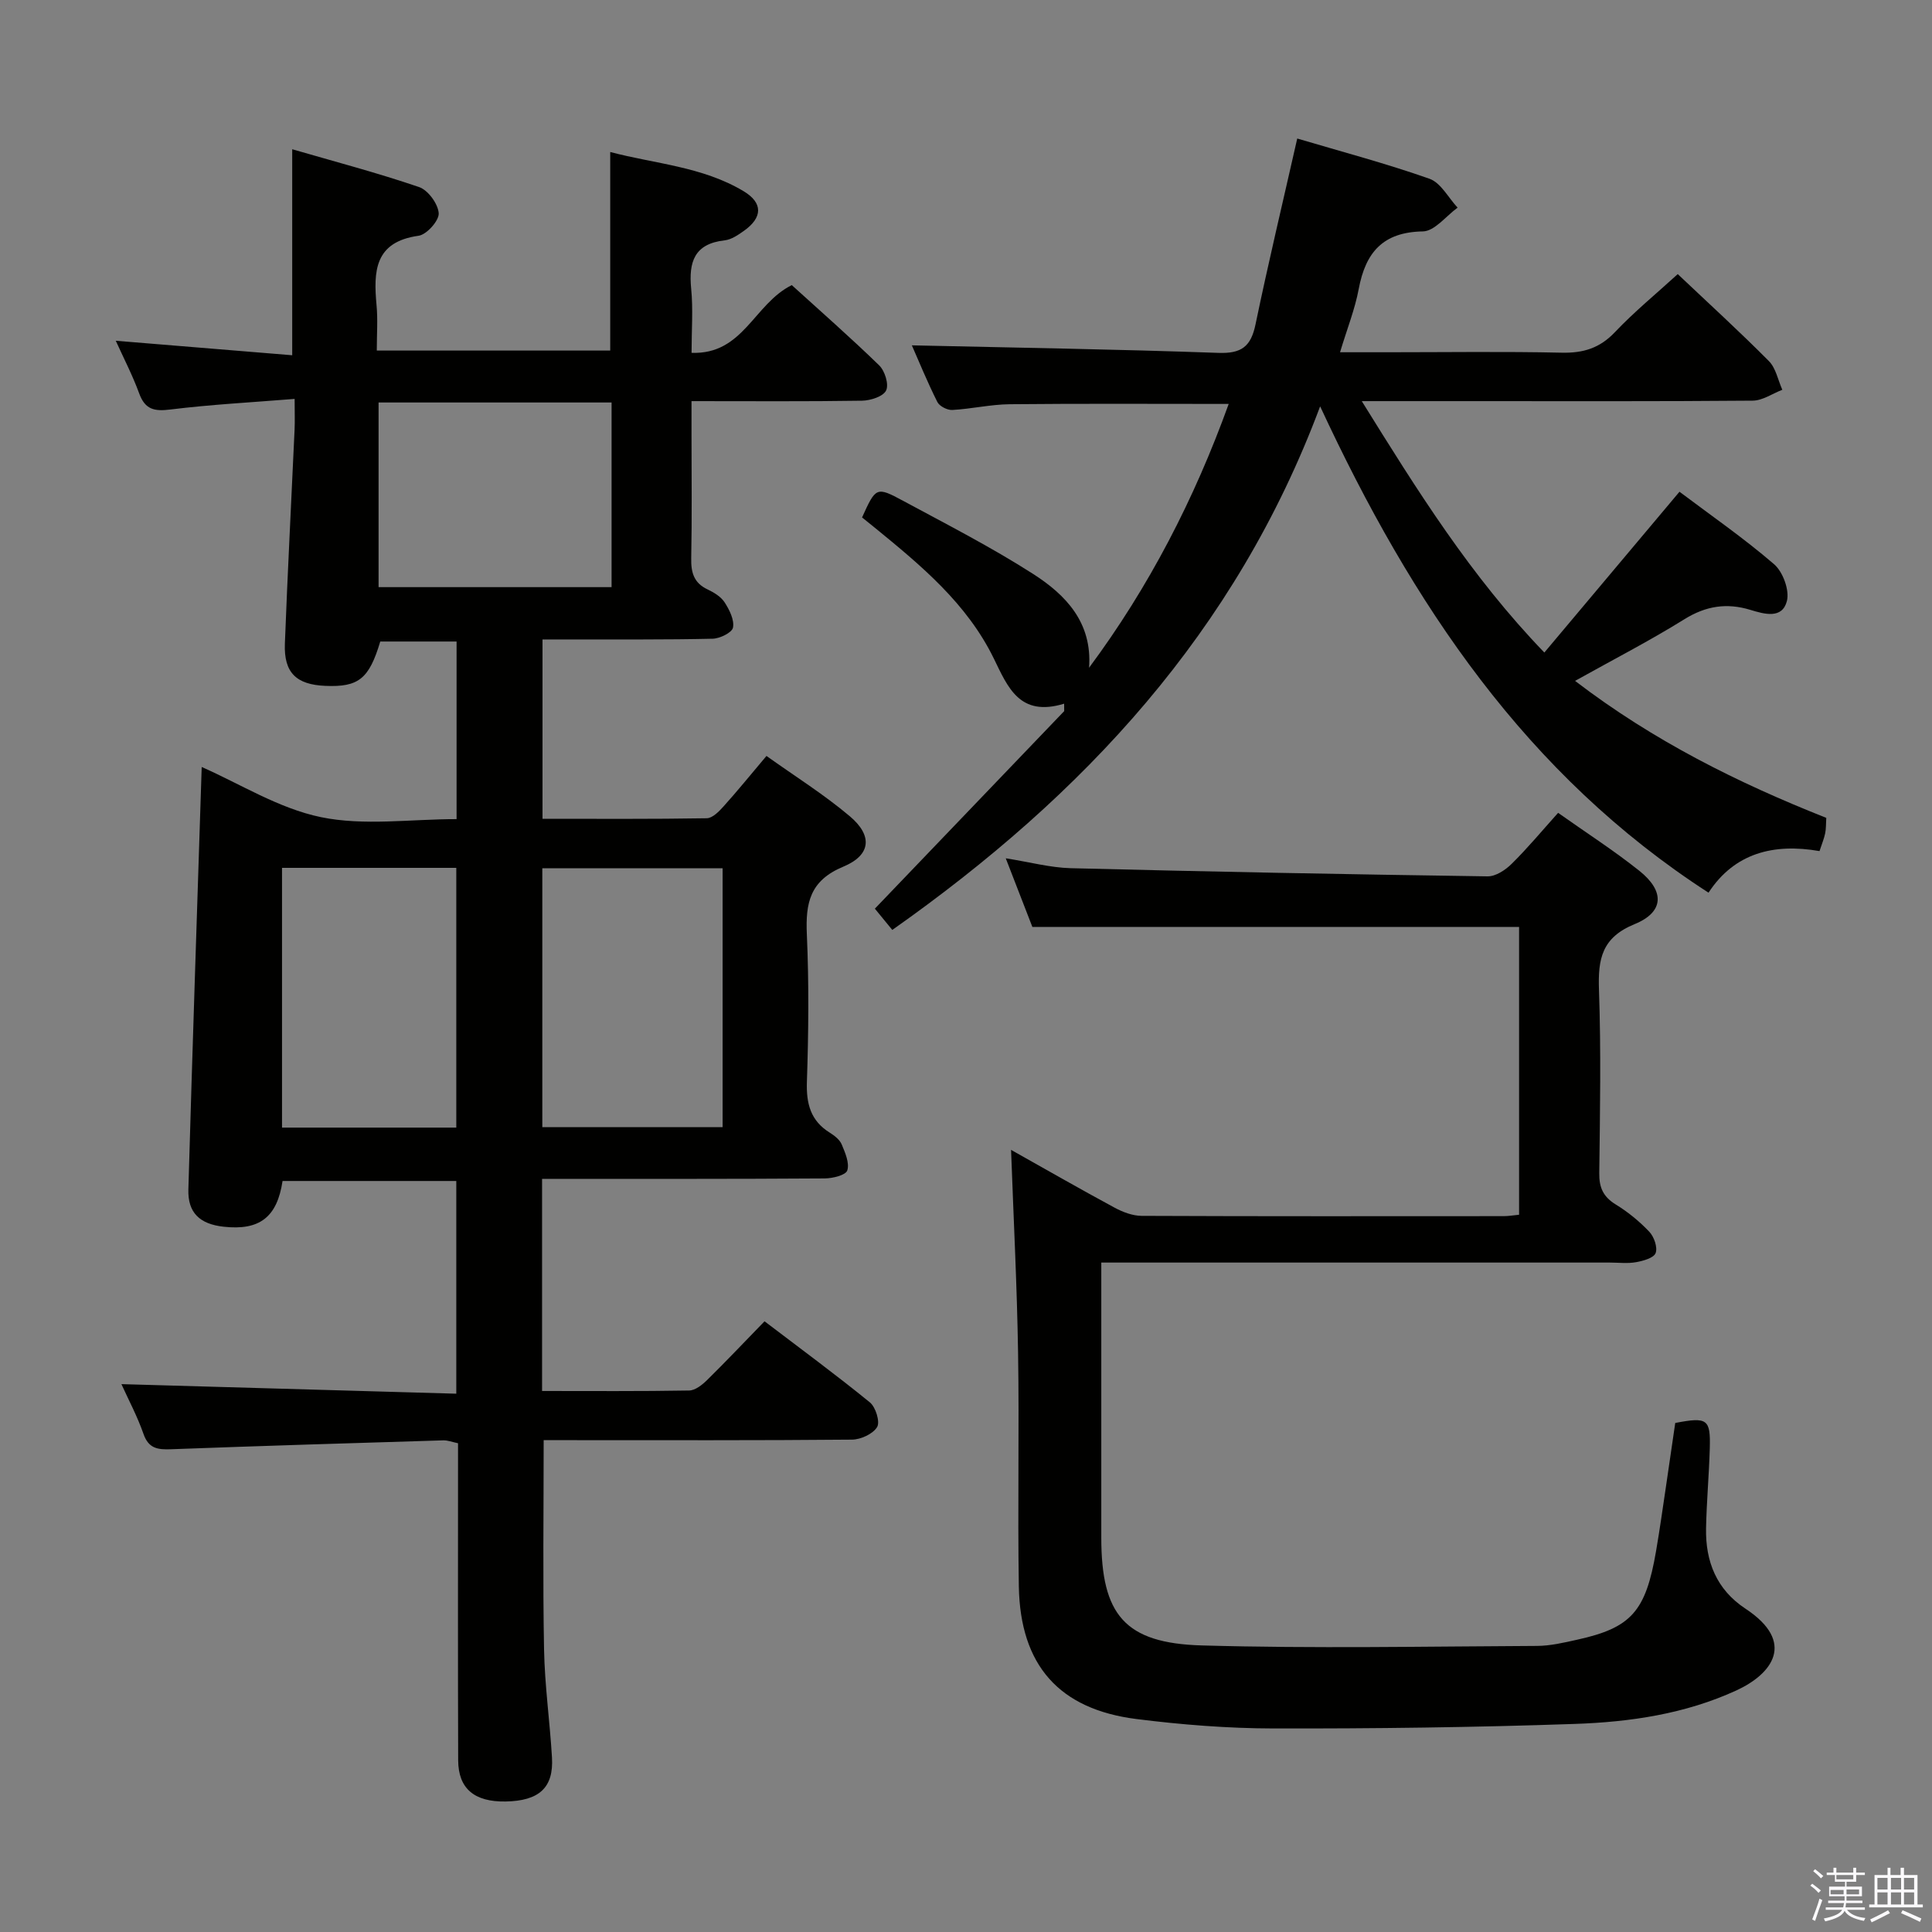 <svg enable-background="new 0 0 400 400" viewBox="0 0 400 400" xmlns="http://www.w3.org/2000/svg"><rect x="0" y="0" width="400" height="400" fill="#808080" stroke="none"/><path d="m374.8 390.4.4-.4c.7.5 1.3 1 1.8 1.4l-.5.5c-.5-.6-1.1-1.1-1.7-1.5zm1 7.3-.6-.3c.5-1.4 1.1-2.8 1.5-4.3.2.1.4.2.6.3-.5 1.3-1 2.8-1.5 4.3zm-.4-10.3.4-.4c.4.3 1 .8 1.7 1.4l-.5.5c-.4-.5-1-1-1.6-1.5zm2.5.3h1.7v-1h.6v1h3.5v-1h.6v1h1.8v.5h-1.8v1.4h-2v1h3.2v2h-3.2v.9h3.3v.5h-3.4c0 .3-.1.6-.1.9h4v.5h-3.7c.7.9 1.9 1.5 3.8 1.7-.1.2-.2.4-.3.6-2.1-.4-3.5-1.1-4-2.1-.4 1-1.8 1.7-4 2.2-.1-.2-.2-.4-.3-.6 2.1-.4 3.4-1 3.8-1.8h-3.4v-.5h3.6c.1-.3.1-.6.2-.9h-3.3v-.5h3.4c0-.3 0-.6 0-.9h-3.2v-2h3.3v-1h-2.1v-1.4h-1.7v-.5zm1.1 3.5v1h2.7c0-.3 0-.4 0-.4 0-.2 0-.2 0-.2 0-.1 0-.2 0-.3h-2.7zm1.2-3v.9h3.5v-.9zm4.7 3h-2.6v.6.4h2.6z" fill="#fbfafc"/><path d="m393.6 386.7h.6v1.5h2.8v6.1h1.1v.6h-11.1v-.6h1.1v-6.1h2.7v-1.5h.6v1.5h2.1v-1.5zm-2.7 8.8.4.6c-1.2.6-2.5 1.3-3.8 1.9-.1-.2-.2-.4-.3-.6 1.2-.6 2.5-1.2 3.7-1.9zm-2.2-6.7v2.4h2.1v-2.4zm0 3v2.5h2.1v-2.5zm2.8-3v2.4h2.1v-2.4zm0 3v2.5h2.1v-2.5zm6 6.1c-1.4-.7-2.7-1.3-3.9-1.8l.3-.6c1.5.6 2.7 1.2 3.9 1.7zm-1.2-9.1h-2.1v2.4h2.1zm-2.1 3v2.5h2.1v-2.5z" fill="#fbfafc"/><g fill="#010100"><path d="m112.23 244.07v43.92c10.24 0 20.35.08 30.45-.1 1.25-.02 2.68-1.15 3.68-2.13 3.92-3.85 7.69-7.84 11.93-12.2 7.47 5.69 14.78 11.06 21.81 16.79 1.2.98 2.14 4.03 1.5 5.1-.86 1.43-3.38 2.59-5.19 2.61-19.49.18-38.99.11-58.49.11-1.79 0-3.58 0-5.36 0 0 14.79-.19 29.06.08 43.33.14 7.46 1.2 14.91 1.64 22.37.37 6.25-2.66 8.99-9.6 9.11-6.46.11-9.79-2.66-9.82-8.52-.07-20-.03-39.99-.03-59.99 0-1.82 0-3.63 0-5.66-1.2-.25-2.14-.63-3.06-.6-18.78.57-37.56 1.14-56.34 1.84-2.74.1-4.66-.11-5.72-3.17-1.29-3.69-3.16-7.18-4.57-10.31 23.14.66 46.04 1.31 69.33 1.98 0-15.1 0-29.34 0-44.04-11.92 0-23.95 0-35.97 0-1.13 7.5-4.75 10.29-12.19 9.47-4.93-.54-7.45-2.87-7.31-7.72.84-29.26 1.83-58.51 2.76-87.46 7.84 3.43 15.92 8.57 24.68 10.38 8.91 1.84 18.5.41 28.09.41 0-12.51 0-24.43 0-36.77-5.24 0-10.49 0-15.8 0-2.32 7.73-4.48 9.48-11.4 9.18-5.99-.26-8.57-2.73-8.35-8.71.56-14.78 1.34-29.55 2.01-44.33.08-1.79.01-3.59.01-6.37-8.94.72-17.35 1.16-25.69 2.19-3.34.42-5.26.04-6.49-3.32-1.36-3.72-3.2-7.27-4.85-10.91 12.25 1.01 24.28 2 36.53 3 0-14.43 0-27.98 0-42.65 8.78 2.55 17.63 4.88 26.27 7.83 1.86.64 3.93 3.48 4.06 5.42.1 1.52-2.49 4.43-4.17 4.66-9.16 1.27-9.34 7.39-8.7 14.38.28 2.97.05 5.99.05 9.39h48.33c0-13.48 0-26.89 0-41.11 9.24 2.45 19.08 3 27.62 8.12 4.04 2.42 3.93 5.46.08 8.19-1.21.86-2.6 1.82-4 1.98-6.3.7-7.48 4.48-6.94 10.02.42 4.25.08 8.58.08 13.27 10.73.4 12.9-10.14 20.75-14.02 5.73 5.21 12.06 10.75 18.09 16.61 1.18 1.14 2.05 3.94 1.44 5.2-.59 1.25-3.23 2.09-4.98 2.12-11.49.18-22.98.09-35.31.09v7c0 8.5.11 17-.06 25.49-.06 2.95.51 5.14 3.38 6.49 1.33.63 2.78 1.51 3.54 2.69.99 1.54 2.03 3.61 1.73 5.21-.19 1.03-2.71 2.28-4.22 2.31-9.66.22-19.33.13-28.99.15-1.97 0-3.94 0-6.23 0v37.13c11.43 0 22.72.08 34.01-.11 1.19-.02 2.54-1.41 3.48-2.46 2.89-3.21 5.61-6.57 8.88-10.44 5.84 4.17 11.88 7.95 17.27 12.5 4.73 4 4.4 8.02-1.36 10.42-6.95 2.89-7.84 7.54-7.55 14.04.45 10.15.35 20.33.01 30.49-.15 4.57.76 8.09 4.77 10.57.96.6 2.03 1.44 2.44 2.42.72 1.72 1.64 3.84 1.15 5.38-.31.97-3.02 1.64-4.66 1.65-19.3.13-38.62.09-58.53.09zm.05-64.3v53.6h37.33c0-18.05 0-35.64 0-53.6-12.44 0-24.66 0-37.33 0zm-53.89-.09v53.78h36.08c0-18.08 0-35.8 0-53.78-12.1 0-23.87 0-36.08 0zm68.23-96.35c-16.35 0-32.24 0-48.24 0v38.23h48.24c0-12.8 0-25.23 0-38.23z"/><path d="m184.74 192.53c-1.45-1.77-2.68-3.28-3.61-4.4 13.22-13.8 26.21-27.35 39.2-40.9 0-.51-.01-1.03-.01-1.54-9.23 2.82-11.67-3.43-14.55-9.33-5.57-11.42-15.09-19.3-24.66-27.11-.89-.72-1.78-1.44-2.63-2.12 2.86-6.29 2.94-6.44 8.52-3.43 9.07 4.89 18.27 9.6 26.93 15.15 6.7 4.3 12.24 10.01 11.55 19.4 12.41-16.71 21.79-34.9 28.91-54.62-15.52 0-30.42-.09-45.33.06-3.96.04-7.91.97-11.89 1.19-1.03.06-2.66-.77-3.1-1.65-2.08-4.14-3.83-8.44-5.28-11.73 21.05.48 42.27.8 63.48 1.56 4.79.17 6.72-1.33 7.67-5.89 2.63-12.66 5.64-25.25 8.64-38.49 9.14 2.71 18.39 5.16 27.38 8.33 2.35.83 3.9 3.92 5.82 5.98-2.39 1.73-4.76 4.88-7.19 4.92-8.3.14-11.86 4.37-13.28 11.91-.78 4.19-2.4 8.23-3.87 13.11h9.9c12 0 24-.18 35.99.09 4.48.1 7.89-.94 11.03-4.26 3.99-4.21 8.51-7.91 13-12.01 6.42 6.08 12.8 11.89 18.87 18.01 1.45 1.46 1.88 3.93 2.78 5.94-2.05.79-4.09 2.24-6.14 2.25-19.5.17-38.99.1-58.49.1-7.12 0-14.24 0-22.44 0 11.51 18.53 22.53 36.22 37.8 52.05 9.34-11.11 18.49-21.99 27.98-33.29 6.52 4.91 13.35 9.63 19.59 15.01 1.82 1.57 3.22 5.38 2.65 7.61-.97 3.78-4.64 2.73-7.59 1.83-4.86-1.48-9.19-.82-13.64 1.95-7.15 4.45-14.66 8.31-22.63 12.76 16.29 12.46 33.73 21.12 52.01 28.36-.08 1.26-.03 2.26-.23 3.21-.23 1.11-.68 2.17-1.17 3.67-9.5-1.66-17.61.4-22.98 8.61-37.67-24.34-61.36-59.67-80.41-100.69-17.48 46.77-48.98 80.49-88.58 108.4z"/><path d="m322.59 168.29c5.8 4.11 11.54 7.79 16.83 12.01 5.27 4.21 5.13 8.53-.99 11.03-6.8 2.78-7.6 7.22-7.38 13.57.44 12.65.22 25.32.06 37.98-.04 3.01.83 4.91 3.42 6.5 2.53 1.55 4.9 3.49 6.94 5.64.99 1.04 1.75 3.23 1.31 4.41-.38 1.02-2.56 1.62-4.04 1.89-1.78.32-3.65.08-5.48.08-32.99 0-65.98 0-98.96 0-1.96 0-3.91 0-6.29 0v29.49c0 9.16-.01 18.33 0 27.49.01 15.91 4.83 21.84 20.83 22.29 23.1.66 46.23.21 69.35.1 2.79-.01 5.61-.68 8.36-1.29 11.19-2.47 14.18-5.84 16.32-18.35.76-4.42 1.38-8.86 2.04-13.29s1.29-8.86 1.93-13.23c6.68-1.28 7.33-.82 7.15 5.35-.16 5.48-.66 10.95-.77 16.43-.14 6.9 2.17 12.72 8.16 16.67 10.58 6.98 5.47 13.55-1.89 16.93-10.61 4.87-22.01 6.54-33.46 6.93-20.79.72-41.61.98-62.41.94-9.44-.02-18.94-.77-28.31-1.95-16.05-2.02-24.09-11.15-24.37-27.45-.27-16.16.1-32.32-.16-48.48-.22-13.77-.93-27.54-1.45-41.91 7.2 4.04 14.29 8.11 21.48 11.99 1.68.9 3.69 1.66 5.55 1.67 24.99.11 49.98.07 74.97.06.96 0 1.93-.17 3.18-.29 0-19.98 0-39.73 0-59.59-33.35 0-66.69 0-100.77 0-1.51-3.9-3.34-8.63-5.51-14.21 5.05.8 9.23 1.94 13.45 2.05 28.77.73 57.54 1.28 86.32 1.69 1.66.02 3.67-1.3 4.95-2.57 3.29-3.23 6.26-6.82 9.64-10.58z"/></g></svg>